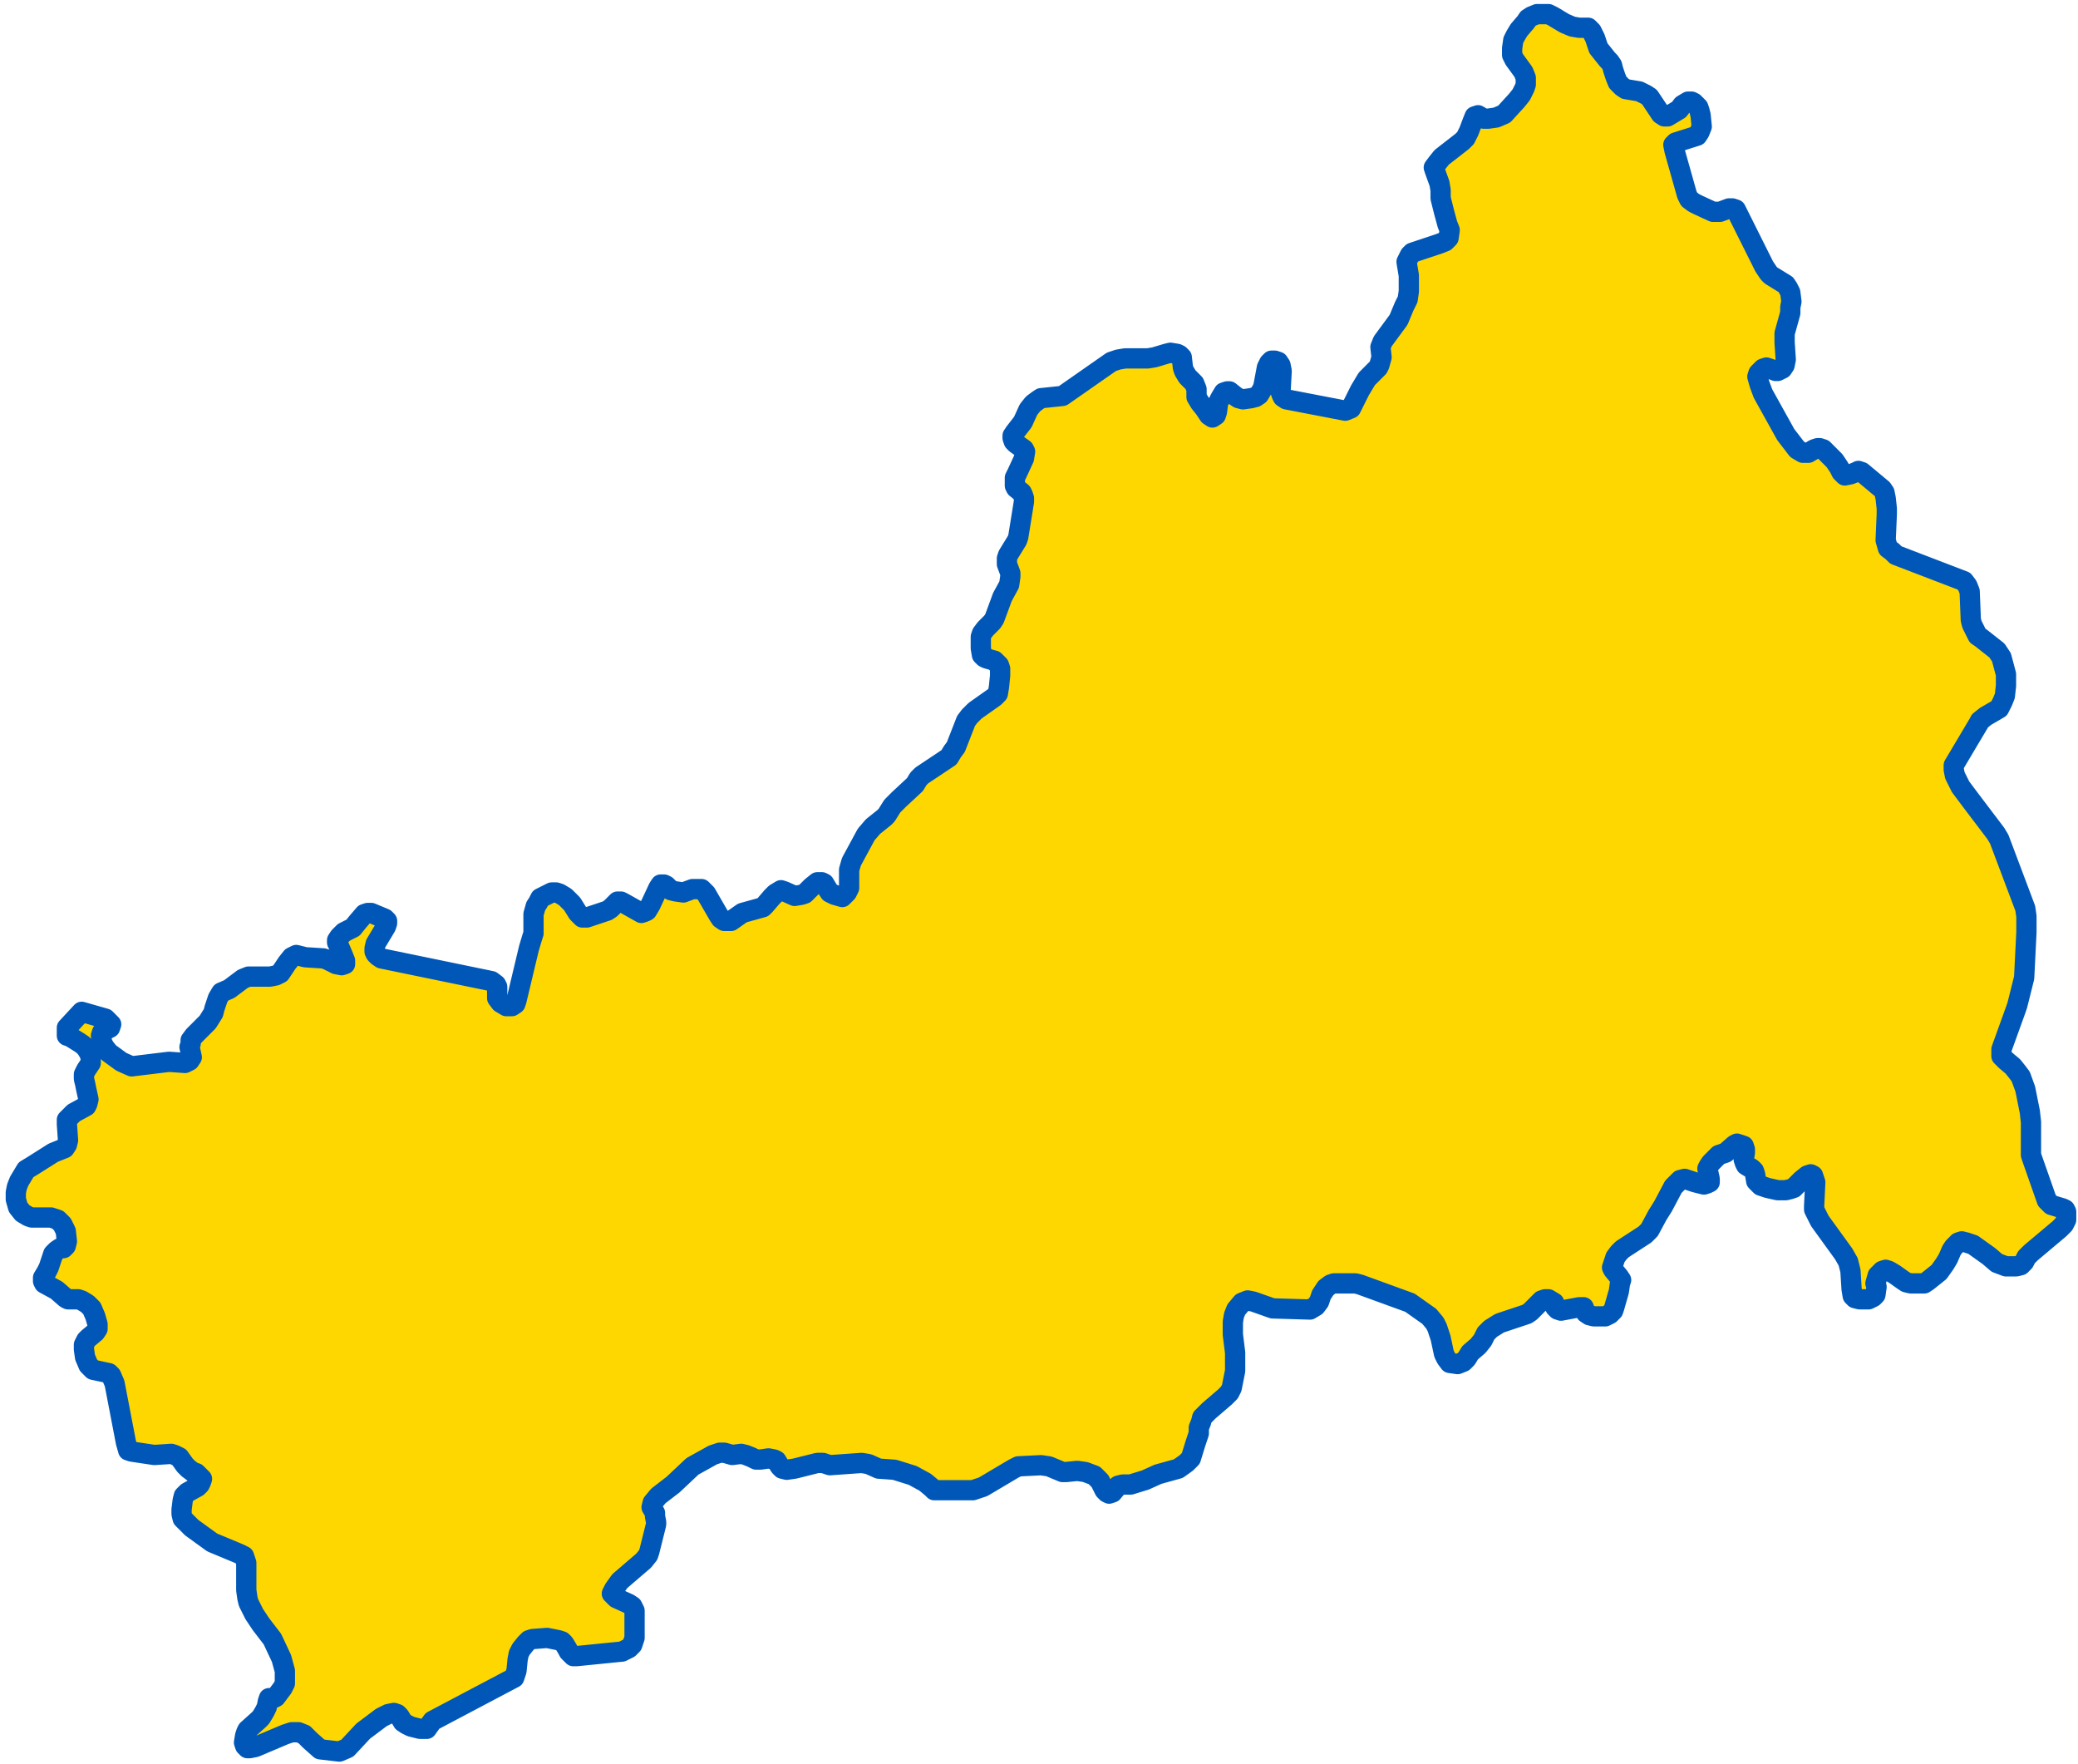 <svg width="205" height="174" viewBox="0 0 205 174" fill="none" xmlns="http://www.w3.org/2000/svg">
<path d="M155.112 2.625L155.784 2.737H156.344H156.68L157.016 3.073L157.352 3.746L157.688 4.755L158.584 5.876L158.808 6.1L159.032 6.436L159.144 6.884L159.368 7.557L159.592 8.117L160.04 8.566L160.376 8.79L161.72 9.014L162.392 9.35L162.728 9.575L163.848 11.256L164.184 11.48H164.52L165.08 11.144L165.64 10.808L165.976 10.359L166.536 10.023H166.872L167.096 10.135L167.544 10.583L167.656 10.92L167.768 11.368L167.88 12.489L167.656 13.049L167.432 13.386L165.304 14.058L165.08 14.282L165.192 14.843L166.424 19.214L166.648 19.663L167.096 19.999L167.544 20.223L169 20.896H169.336H169.672L170.568 20.559H170.904L171.24 20.671L174.04 26.276L174.488 26.949L174.712 27.173L176.168 28.069L176.392 28.406L176.616 28.854L176.728 29.751L176.616 30.311V30.872L176.056 32.889V33.786L176.168 35.467L176.056 36.028L175.832 36.364L175.384 36.588H175.16L174.6 36.364L174.264 36.252L173.928 36.364L173.704 36.588L173.48 36.812L173.368 37.149L173.592 37.933L173.928 38.83L176.168 42.865L177.288 44.322L177.848 44.659H178.072H178.408L178.968 44.322L179.304 44.21H179.528L179.864 44.322L180.088 44.547L180.984 45.443L181.432 46.116L181.656 46.564L181.992 46.9L182.552 46.788L183.112 46.564L183.336 46.452L183.672 46.564L185.688 48.246L185.912 48.582L186.024 49.142L186.136 50.151V50.711L186.024 53.29L186.248 54.074L186.696 54.41L187.032 54.747L193.752 57.325L194.088 57.773L194.312 58.334L194.424 61.136L194.536 61.584L194.872 62.257L195.096 62.705L195.432 62.929L197 64.162L197.448 64.835L197.896 66.516V66.964V67.637L197.784 68.646L197.56 69.206L197.336 69.655L197.224 69.879L195.88 70.663L195.32 71.112L195.208 71.336L192.744 75.483V75.932L192.856 76.492L193.416 77.613L194.088 78.51L194.424 78.958L196.888 82.209L197.224 82.769L199.8 89.607L199.912 90.391V91.96L199.688 96.444L199.016 99.134L198.904 99.47L197.448 103.506V103.842V104.178L197.896 104.627L198.568 105.187L199.016 105.747L199.352 106.196L199.8 107.429L200.248 109.671L200.36 110.679V113.257V113.93L200.472 114.266L201.928 118.414L202.152 118.638L202.376 118.862L203.496 119.198L203.72 119.31L203.832 119.534V120.319L203.608 120.767L203.16 121.216L200.36 123.57L199.912 124.018L199.688 124.466L199.352 124.803L198.904 124.915H197.896L197 124.579L196.216 123.906L194.648 122.785L193.976 122.561L193.528 122.449L193.192 122.561L192.744 123.009L192.52 123.346L192.184 124.13L191.848 124.691L191.288 125.475L190.168 126.372L189.832 126.596H189.272H188.488L188.04 126.484L187.704 126.26L186.92 125.699L186.36 125.363L186.024 125.251L185.688 125.363L185.24 125.812L185.016 126.596L185.128 126.932L185.016 127.717L184.792 127.941L184.344 128.165H183.448L183 128.053L182.776 127.829L182.664 127.157L182.552 125.363L182.328 124.466L181.88 123.682L179.528 120.431L179.08 119.534L178.968 119.31V118.974L179.08 116.62L178.968 116.284L178.856 115.948L178.632 115.836L178.296 115.948L177.736 116.396L176.952 117.181L176.616 117.293L176.168 117.405H175.384L174.376 117.181L173.704 116.956L173.48 116.732L173.256 116.508L173.144 115.836L173.032 115.499L172.808 115.275L172.248 114.939L172.136 114.715L172.024 114.378L172.136 113.706V113.37L172.024 113.033L171.688 112.921L171.352 112.809L171.128 112.921L170.232 113.706L169.56 113.93L168.776 114.715L168.552 115.051L168.44 115.275L168.664 116.284V116.62L168.44 116.732L168.104 116.844L167.208 116.62L166.536 116.396L166.2 116.284L165.752 116.396L165.304 116.844L165.08 117.069L164.072 118.974L163.512 119.871L162.728 121.328L162.28 121.776L160.04 123.233L159.704 123.57L159.368 124.018L159.144 124.691L159.032 125.027L159.144 125.251L159.704 125.924L159.928 126.26L159.816 126.596L159.704 127.381L159.256 128.95L159.144 129.286L158.808 129.623L158.36 129.847H157.24L156.792 129.735L156.456 129.51L156.232 128.95H155.784L153.992 129.286L153.656 129.174L153.432 128.95L153.32 128.502L152.76 128.165H152.424L152.088 128.277L150.968 129.398L150.632 129.623L147.944 130.519L147.048 131.08L146.6 131.528L146.264 132.201L145.816 132.761L145.032 133.434L144.696 133.994L144.36 134.33L143.8 134.554L143.016 134.442L142.68 133.994L142.456 133.546L142.12 131.976L141.784 130.968L141.56 130.519L141 129.847L139.096 128.502L134.168 126.708L133.72 126.596H131.592L131.256 126.708L130.808 127.044L130.36 127.717L130.136 128.39L129.8 128.838L129.24 129.174L125.544 129.062L123.64 128.39L123.08 128.277L122.52 128.502L121.96 129.174L121.736 129.735L121.624 130.407V131.64L121.848 133.434V135.227L121.736 135.787L121.512 136.908L121.288 137.357L120.84 137.805L119.272 139.15L118.6 139.823L118.488 140.271L118.264 140.832V141.392L117.928 142.401L117.48 143.858L117.032 144.306L116.248 144.867L114.232 145.427L113 145.988L111.544 146.436H110.76L110.312 146.548L109.752 147.221L109.416 147.333L109.192 147.221L108.968 146.996L108.52 146.1L108.184 145.763L107.96 145.539L107.064 145.203L106.28 145.091L105.16 145.203H104.824L103.48 144.643L102.696 144.53L100.456 144.643L100.008 144.867L96.984 146.66L95.976 146.996H93.512H92.952H92.168L91.944 146.772L91.272 146.212L90.04 145.539L88.248 144.979L86.68 144.867L85.672 144.418L85 144.306L81.864 144.53L81.192 144.306H80.632L78.392 144.867L77.608 144.979L77.16 144.867L76.936 144.643L76.6 144.082L76.376 143.97L75.816 143.858L75.032 143.97H74.584L74.136 143.746L73.576 143.522L73.128 143.41L72.232 143.522L71.448 143.297H71L70.328 143.522L68.312 144.643L66.408 146.436L64.952 147.557L64.392 148.229L64.28 148.678L64.616 149.238V149.574L64.728 150.135V150.359L64.056 153.049L63.944 153.386L63.496 153.946L61.144 155.964L60.584 156.748L60.36 157.197L60.808 157.645L62.04 158.205L62.376 158.43L62.488 158.654L62.6 158.878V160.783V161.568L62.376 162.241L62.04 162.577L61.368 162.913L56.888 163.362H56.552L56.104 162.913L55.992 162.689L55.656 162.129L55.432 161.904L55.096 161.792L53.976 161.568L52.52 161.68L52.184 161.792L51.848 162.129L51.4 162.689L51.176 163.137L51.064 163.698L50.952 164.819L50.728 165.491L42.664 169.751L42.104 170.535H41.88H41.432L40.536 170.311L40.088 170.087L39.752 169.863L39.416 169.302L39.192 169.078L38.856 168.966L38.296 169.078L37.624 169.414L35.832 170.759L34.264 172.441L33.48 172.777L31.576 172.553L30.568 171.656L30.008 171.096L29.448 170.872H28.776L28.104 171.096L25.192 172.329L24.632 172.441H24.408L24.184 172.217L24.072 171.88L24.184 171.208L24.296 170.872L24.408 170.647L25.528 169.639L25.752 169.414L26.088 168.854L26.312 168.406L26.424 167.845L26.536 167.509H26.984L27.208 167.397L27.544 166.948L27.88 166.5L28.104 166.052V165.267V164.819L27.768 163.586L26.872 161.68L25.752 160.223L25.08 159.214L24.52 158.093L24.408 157.645L24.296 156.86V154.17L24.184 153.834L24.072 153.498L23.624 153.273L20.936 152.153L18.92 150.695L18.472 150.247L18.024 149.799L17.912 149.35V148.902L18.024 148.005L18.136 147.557L18.472 147.221L19.48 146.66L19.704 146.436L19.816 146.212L19.928 145.876L19.592 145.539L19.368 145.315L19.032 145.203L18.584 144.867L18.248 144.53L17.688 143.746L17.24 143.522L16.904 143.41L15.224 143.522L12.984 143.185L12.648 143.073L12.424 142.289L11.304 136.46L10.968 135.675L10.744 135.451L9.176 135.115L8.728 134.667L8.392 133.882L8.28 133.097V132.649L8.504 132.201L8.728 131.976L9.4 131.416L9.624 131.08V130.631L9.4 129.847L9.064 129.062L8.616 128.614L8.056 128.277L7.72 128.165H6.712L6.488 128.053L5.592 127.269L4.36 126.596L4.248 126.372V126.036L4.584 125.475L4.808 125.027L5.256 123.682L5.592 123.346L5.928 123.121H6.264L6.488 122.897L6.6 122.449L6.488 121.44L6.152 120.767L5.704 120.319L5.032 120.095H3.128L2.792 119.983L2.232 119.647L1.784 119.086L1.56 118.302V117.629L1.672 117.069L1.896 116.508L2.568 115.387L3.128 115.051L5.256 113.706L6.376 113.257L6.6 112.921L6.712 112.473L6.6 110.904V110.455L7.048 110.007L7.272 109.783L8.504 109.11L8.616 108.886L8.728 108.438L8.504 107.429L8.392 106.868L8.28 106.42V105.972L8.504 105.523L8.952 104.851V104.402L8.84 103.954L8.504 103.394L8.168 103.057L7.832 102.833L6.936 102.273L6.6 102.161V101.376L8.056 99.807L10.408 100.479L10.968 101.04L10.856 101.376L10.408 101.6L10.072 101.824L9.96 102.161L10.072 102.833L10.296 103.282L10.744 103.842L11.976 104.739L12.984 105.187L16.68 104.739L18.248 104.851L18.696 104.627L18.92 104.29L18.696 103.282L18.808 102.945V102.609L19.144 102.161L20.04 101.264L20.488 100.816L21.048 99.919L21.16 99.47L21.496 98.462L21.832 97.901L22.616 97.565L23.96 96.556L24.52 96.332H26.648L27.208 96.22L27.656 95.996L28.328 94.987L28.776 94.426L29.224 94.202L29.672 94.314L30.12 94.426L31.912 94.539L32.248 94.651L32.92 94.987L33.144 95.099L33.704 95.211L34.04 95.099V94.763L33.816 94.202L33.48 93.418L33.256 92.969V92.745L33.48 92.409L33.928 91.96L34.824 91.512L35.272 90.952L35.944 90.167L36.28 90.055H36.616L37.96 90.615L38.184 90.84V91.064L38.072 91.4L37.4 92.521L37.064 93.081L36.952 93.53V93.866L37.064 94.09L37.288 94.314L37.624 94.539L48.488 96.78L48.936 97.117L49.048 97.341V98.125V98.462L49.384 98.91L49.944 99.246H50.504L50.84 99.022L50.952 98.686L52.184 93.53L52.52 92.409L52.632 92.073V90.952V90.167L52.856 89.382L53.08 89.046L53.304 88.598L53.976 88.262L54.424 88.037H54.872L55.208 88.149L55.768 88.486L56.44 89.158L57 90.055L57.448 90.503H57.896L59.912 89.831L60.248 89.607L60.92 88.934H61.256L61.48 89.046L63.272 90.055L63.608 89.943L63.832 89.831L64.168 89.27L64.952 87.589L65.176 87.253H65.512L65.736 87.365L66.184 87.813L66.632 87.925L67.416 88.037L68.312 87.701H68.872H69.208L69.656 88.149L70.888 90.279L71.112 90.615L71.448 90.84H71.784H72.12L73.24 90.055L75.256 89.494L75.48 89.27L76.152 88.486L76.488 88.149L77.048 87.813L77.384 87.925L78.392 88.374L79.064 88.262L79.4 88.149L80.072 87.477L80.632 87.029H81.08L81.304 87.141L81.64 87.701L81.864 88.037L82.312 88.262L83.096 88.486L83.544 88.037L83.768 87.589V87.253V86.132V85.796L83.992 85.011L85.448 82.321L86.12 81.536L87.24 80.639L87.464 80.415L88.024 79.519L88.696 78.846L90.264 77.389L90.6 76.828L90.936 76.492L93.624 74.699L93.96 74.138L94.296 73.69L95.304 71.112L95.64 70.663L96.2 70.103L98.104 68.758L98.44 68.422L98.552 67.749L98.664 66.628V65.956L98.552 65.619L98.328 65.395L98.104 65.171L97.32 64.947L97.096 64.835L96.872 64.611L96.76 63.938V62.817L96.872 62.481L97.208 62.033L97.88 61.36L98.104 61.024L98.888 58.894L99.56 57.661L99.672 56.876V56.54L99.336 55.643V55.419V55.083L99.448 54.747L100.344 53.29L100.456 52.953L101.016 49.479V49.142L100.904 48.806L100.792 48.582L100.232 48.133L100.12 47.909V47.125L100.344 46.676L101.016 45.219L101.128 44.547L101.016 44.322L100.232 43.762L100.008 43.538L99.896 43.202V42.977L100.12 42.641L100.904 41.632L101.464 40.399L101.912 39.839L102.36 39.503L102.696 39.278L104.824 39.054L109.64 35.692L110.312 35.467L110.984 35.355H113.224L113.896 35.243L115.016 34.907L115.464 34.795L116.136 34.907L116.36 35.019L116.584 35.243L116.696 36.252L116.808 36.588L117.144 37.149L117.816 37.821L118.04 38.382V39.166L118.376 39.727L118.824 40.287L119.272 40.96L119.608 41.184L119.944 40.96L120.056 40.623L120.168 39.727L120.392 39.278L120.728 38.718L121.064 38.606H121.288L121.848 39.054L122.184 39.278L122.632 39.39L123.416 39.278L123.864 39.166L124.2 38.942L124.536 38.382L124.648 38.045L124.984 36.252L125.208 35.804L125.432 35.579H125.768L126.104 35.692L126.328 36.028L126.44 36.588L126.328 38.606L126.44 38.942L126.552 39.166L126.888 39.39L132.712 40.511L133.272 40.287L133.496 39.839L134.168 38.494L134.84 37.373L135.96 36.252L136.072 36.028L136.296 35.243L136.184 34.234L136.408 33.674L137.976 31.544L138.536 30.199L138.872 29.527L138.984 28.742V27.957V27.173L138.76 25.828L138.872 25.603L139.096 25.155L139.32 24.931L139.656 24.819L142.008 24.034L142.568 23.81L142.904 23.474L143.016 22.689L142.792 22.129L142.456 20.896L142.12 19.551V18.766L142.008 18.093L141.56 16.86L141.448 16.524L141.784 16.076L142.232 15.515L144.248 13.946L144.584 13.61L144.92 12.937L145.256 12.041L145.48 11.48L145.816 11.368L146.376 11.704H146.824L147.608 11.592L148.392 11.256L149.624 9.911L150.072 9.35L150.408 8.678L150.52 8.342V7.669L150.296 7.109L149.4 5.876L149.176 5.427V4.755L149.288 3.97L149.512 3.522L149.848 2.961L150.52 2.177L150.744 1.84L151.08 1.616L151.64 1.392H151.976H152.76L153.208 1.616L153.768 1.953L154.328 2.289L155.112 2.625Z" fill="#FFD700" stroke="#0057B8" stroke-width="2" stroke-linecap="round" stroke-linejoin="round"/>
</svg>
